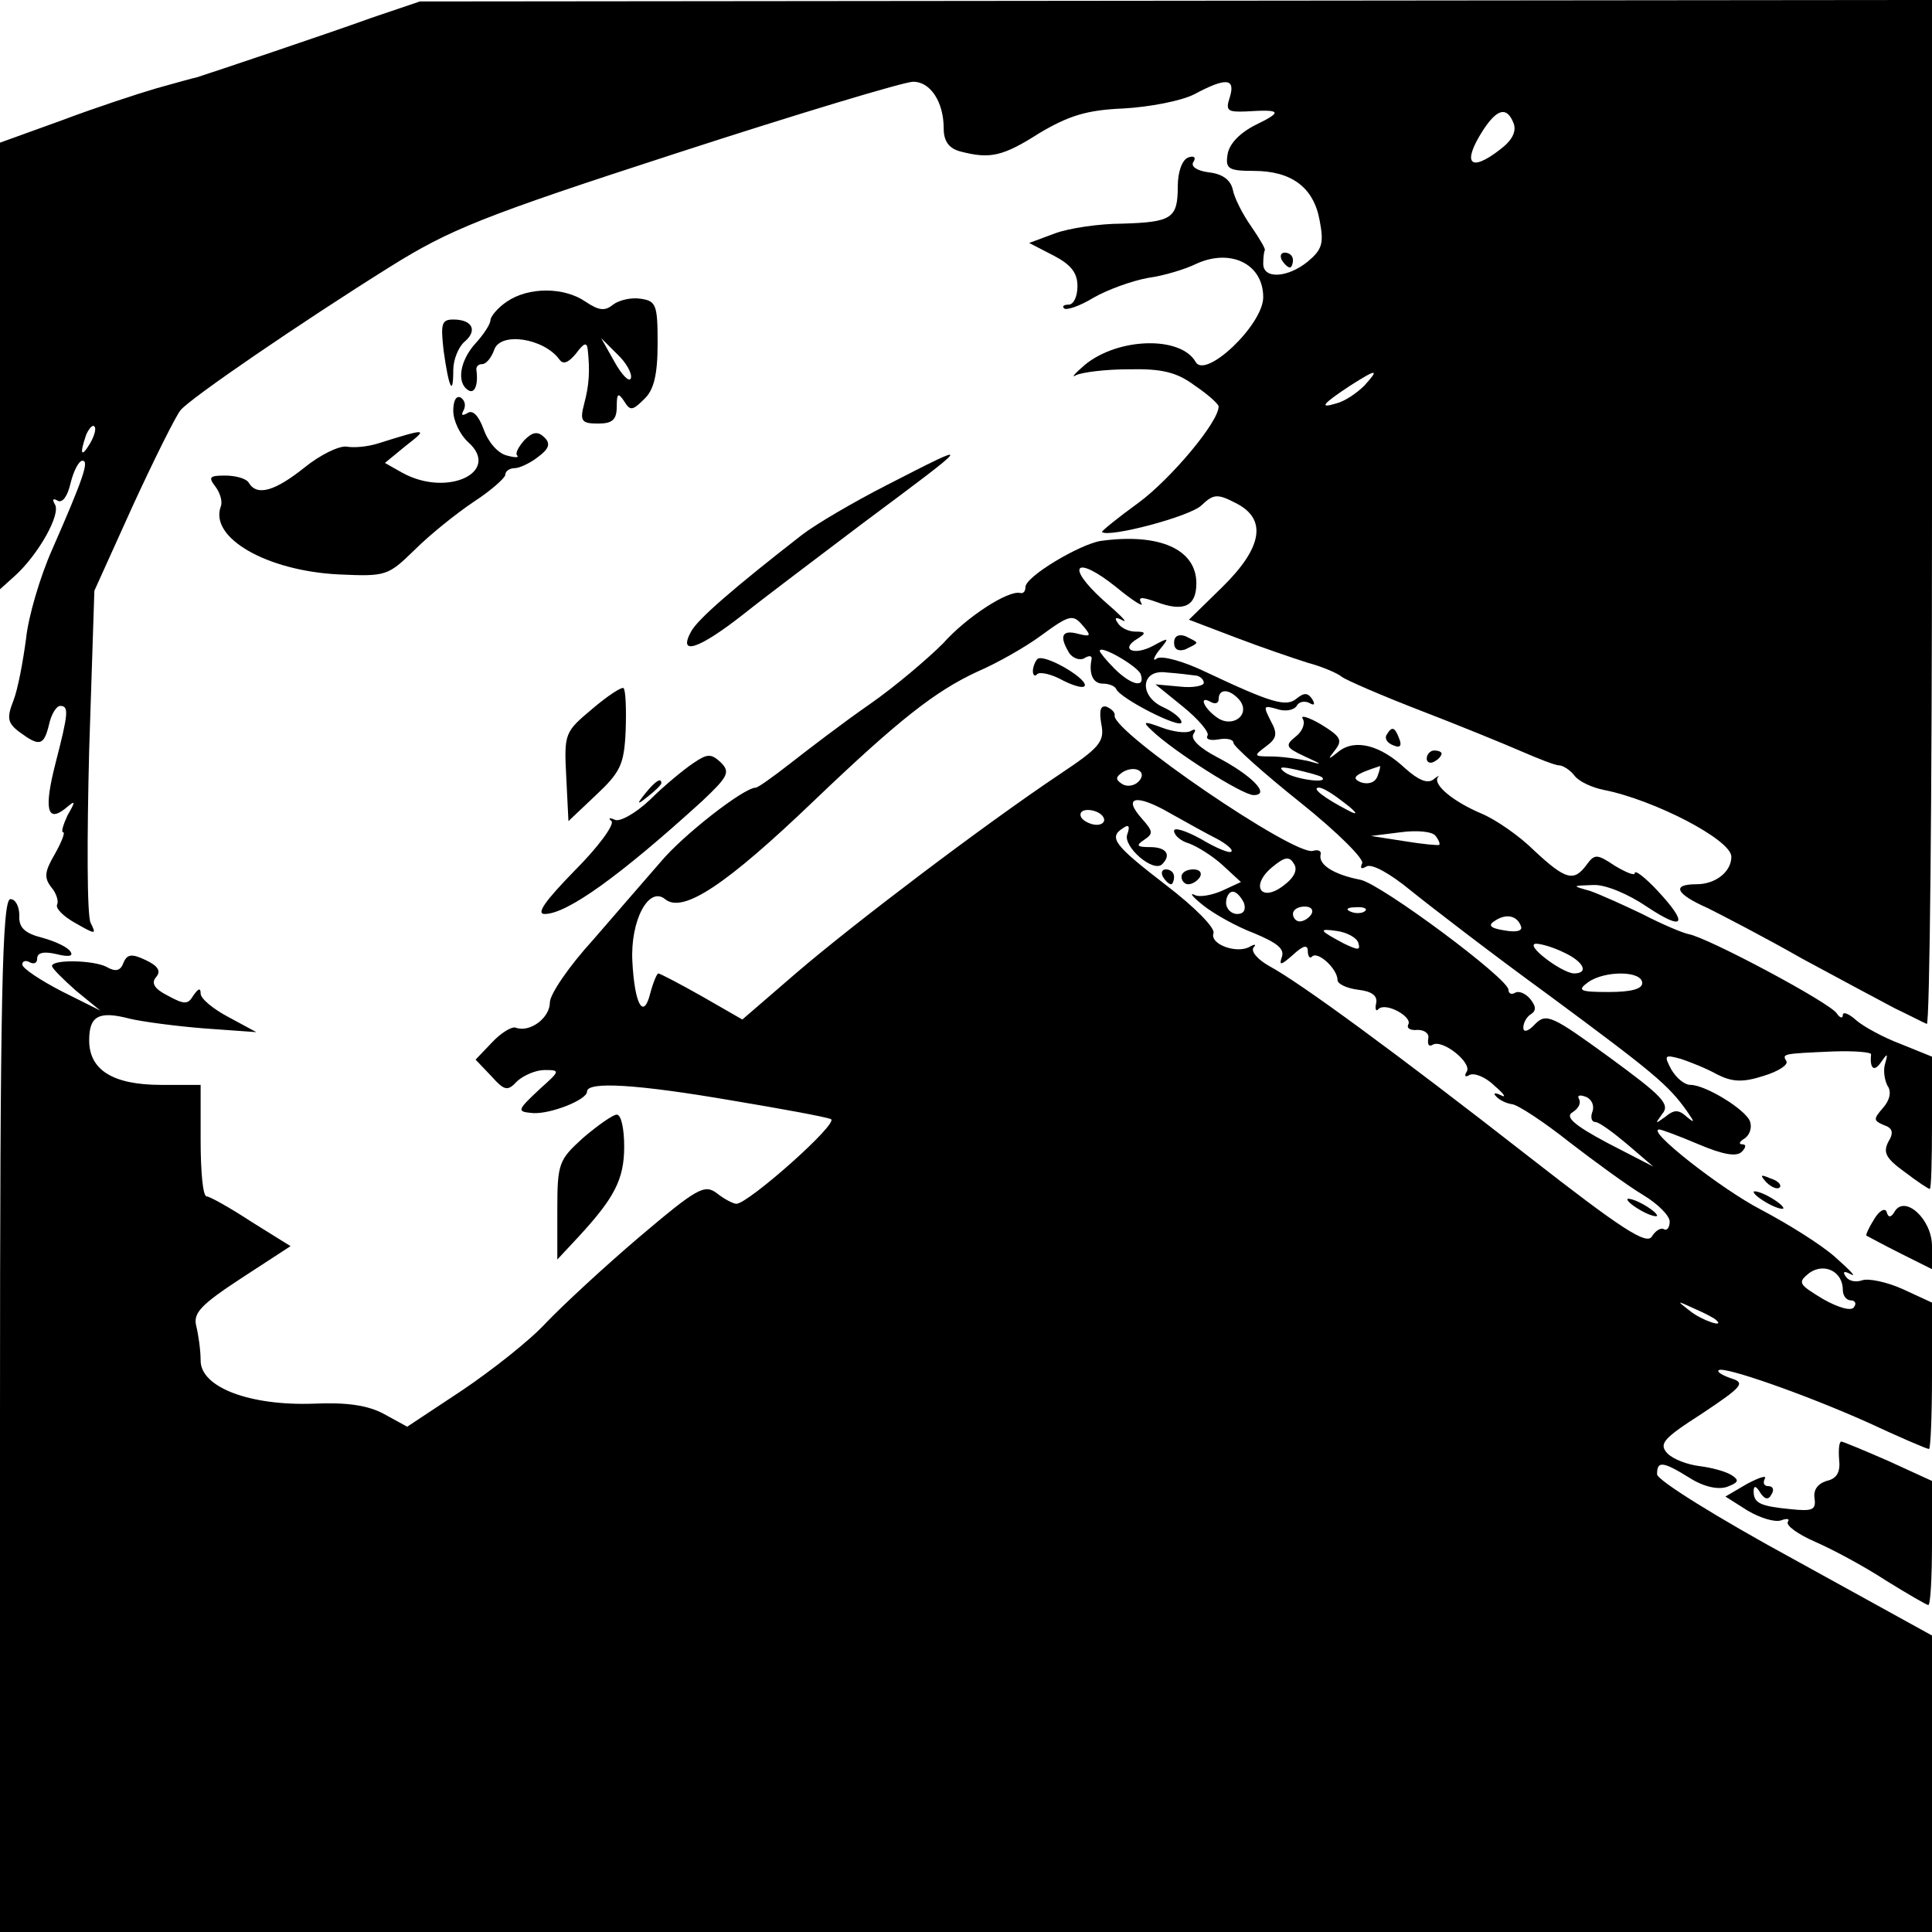 <?xml version="1.0" standalone="no"?>
<!DOCTYPE svg PUBLIC "-//W3C//DTD SVG 20010904//EN"
 "http://www.w3.org/TR/2001/REC-SVG-20010904/DTD/svg10.dtd">
<svg version="1.0" xmlns="http://www.w3.org/2000/svg"
 width="260pt" height="260pt" viewBox="0 0 260 260"
 preserveAspectRatio="xMidYMid meet">
<g transform="translate(0,260) scale(0.1,-0.1)"
fill="#000000" stroke="none">
<path d="M500 2576 c-61 -22 -213 -73 -235 -80 -5 -1 -30 -8 -55 -15 -24 -7
-82 -26 -127 -43 l-83 -30 0 -300 0 -301 20 18 c32 29 62 83 54 96 -4 7 -3 9
4 5 6 -3 13 6 17 24 4 16 11 30 16 30 9 0 2 -22 -41 -120 -16 -36 -32 -90 -35
-120 -4 -30 -11 -68 -17 -83 -9 -23 -8 -30 8 -42 27 -20 33 -19 40 10 3 14 10
25 15 25 12 0 11 -10 -6 -76 -16 -62 -12 -82 13 -62 14 12 14 10 3 -9 -6 -13
-9 -23 -6 -23 3 0 -2 -13 -11 -29 -14 -24 -15 -32 -5 -45 7 -8 10 -19 8 -23
-3 -5 8 -16 24 -25 28 -16 29 -16 21 0 -5 9 -5 114 -2 232 l7 215 52 115 c29
63 58 121 64 128 13 16 162 118 282 193 80 50 124 68 386 153 163 53 306 96
318 96 23 0 41 -27 41 -63 0 -17 7 -27 23 -31 39 -10 56 -7 106 25 39 23 63
31 113 33 35 2 77 10 95 19 43 23 56 22 48 -4 -6 -18 -3 -20 22 -19 47 3 50 0
13 -18 -22 -11 -36 -26 -38 -40 -3 -19 1 -22 35 -22 51 0 81 -22 89 -67 6 -31
3 -39 -16 -55 -27 -22 -60 -24 -60 -3 0 8 1 16 2 18 2 1 -7 16 -18 32 -12 17
-23 39 -25 50 -3 13 -14 21 -32 23 -16 2 -25 8 -21 14 4 6 1 9 -7 6 -8 -3 -14
-19 -14 -39 0 -43 -8 -48 -75 -50 -30 0 -71 -6 -90 -13 l-35 -13 33 -17 c23
-12 32 -23 32 -41 0 -14 -5 -25 -12 -25 -6 0 -9 -2 -6 -5 3 -3 21 3 39 14 19
11 52 23 74 27 22 3 51 12 65 19 46 21 90 0 90 -45 0 -37 -78 -111 -91 -87
-20 35 -104 33 -149 -4 -14 -12 -19 -18 -12 -14 8 4 40 8 71 8 45 1 65 -4 89
-22 18 -12 32 -25 32 -28 0 -21 -64 -97 -107 -129 -29 -21 -51 -39 -50 -40 9
-8 119 21 134 36 16 15 21 16 46 3 42 -21 37 -59 -18 -113 l-45 -44 63 -24
c34 -13 78 -28 97 -34 19 -5 40 -14 46 -19 5 -4 53 -25 105 -45 52 -20 113
-45 136 -55 23 -10 46 -19 51 -19 5 0 15 -6 21 -14 6 -8 24 -16 39 -19 67 -13
172 -67 172 -90 0 -20 -21 -37 -47 -37 -34 0 -28 -13 15 -32 20 -10 78 -40
127 -68 50 -27 106 -57 125 -67 19 -9 38 -19 43 -21 4 -2 7 307 7 687 l0 691
-1017 -1 -1018 -1 -65 -22z m1537 -142 c4 -11 -2 -23 -18 -35 -41 -32 -52 -19
-23 26 19 29 32 32 41 9z m-201 -353 c-10 -10 -26 -21 -38 -24 -23 -7 -19 -1
19 24 36 23 40 23 19 0z m-1715 -78 c-12 -20 -14 -14 -5 12 4 9 9 14 11 11 3
-2 0 -13 -6 -23z"/>
<path d="M1725 2250 c3 -5 8 -10 11 -10 2 0 4 5 4 10 0 6 -5 10 -11 10 -5 0
-7 -4 -4 -10z"/>
<path d="M682 2194 c-12 -8 -22 -20 -22 -25 0 -5 -9 -19 -20 -31 -21 -23 -26
-53 -10 -63 9 -6 14 8 11 28 0 4 3 7 8 7 5 0 12 8 16 19 8 25 67 16 88 -13 5
-7 12 -4 22 8 11 15 15 16 16 5 3 -28 2 -47 -5 -73 -6 -23 -3 -26 19 -26 19 0
25 5 25 23 0 18 2 19 10 7 8 -13 11 -13 27 3 13 12 18 33 18 75 0 52 -2 57
-23 60 -13 2 -29 -2 -37 -8 -11 -9 -19 -8 -37 4 -29 20 -77 20 -106 0z m167
-103 c-2 -6 -12 4 -22 22 l-18 32 21 -21 c13 -12 21 -27 19 -33z"/>
<path d="M597 2128 c7 -50 13 -63 13 -26 0 14 7 31 15 38 18 15 11 30 -15 30
-16 0 -17 -6 -13 -42z"/>
<path d="M610 2047 c0 -13 9 -32 20 -42 45 -40 -28 -75 -89 -41 l-23 13 28 23
c31 24 29 24 -38 3 -13 -4 -31 -6 -42 -4 -10 1 -35 -11 -56 -28 -40 -32 -64
-39 -75 -21 -3 6 -18 10 -32 10 -21 0 -23 -2 -13 -15 6 -8 10 -20 7 -27 -15
-42 62 -86 158 -91 65 -3 67 -2 103 33 20 20 56 49 80 65 23 15 42 32 42 36 0
5 6 9 13 9 6 0 21 7 31 15 15 11 17 18 9 26 -9 9 -16 8 -27 -3 -8 -9 -13 -18
-10 -21 3 -3 -3 -3 -14 0 -12 3 -25 18 -31 35 -7 19 -15 27 -22 22 -7 -4 -9
-3 -5 4 3 6 2 13 -4 17 -6 3 -10 -4 -10 -18z"/>
<path d="M1193 1947 c-45 -23 -96 -53 -114 -67 -90 -70 -140 -113 -149 -130
-18 -33 10 -24 70 23 30 24 102 78 160 122 153 114 152 113 33 52z"/>
<path d="M1481 1872 c-29 -5 -101 -48 -101 -62 0 -6 -3 -9 -7 -8 -16 4 -72
-32 -104 -68 -19 -19 -63 -57 -99 -82 -36 -25 -83 -61 -106 -79 -23 -18 -44
-33 -47 -33 -16 0 -98 -64 -128 -100 -19 -22 -60 -69 -91 -105 -32 -35 -58
-73 -58 -84 0 -21 -27 -41 -46 -34 -5 2 -20 -7 -32 -20 l-22 -23 21 -22 c18
-20 22 -21 35 -7 9 8 25 15 37 15 21 0 21 -1 -6 -25 -32 -30 -32 -31 -9 -33
24 -1 72 18 72 29 0 14 67 10 195 -12 66 -11 126 -22 133 -25 13 -4 -111 -114
-127 -114 -4 0 -16 6 -26 14 -17 13 -27 7 -105 -59 -47 -40 -103 -92 -125
-115 -22 -24 -73 -64 -113 -91 l-74 -49 -31 17 c-22 12 -51 16 -95 14 -86 -3
-152 22 -152 58 0 14 -3 35 -6 47 -4 17 6 28 61 64 l66 43 -53 33 c-29 19 -56
34 -60 34 -5 0 -8 34 -8 75 l0 75 -53 0 c-65 0 -97 20 -97 60 0 33 13 40 55
29 17 -4 62 -10 100 -13 l70 -5 -37 20 c-21 11 -38 25 -38 32 0 8 -3 7 -10 -3
-7 -12 -12 -12 -34 0 -18 9 -23 17 -16 25 7 8 3 15 -14 23 -19 9 -25 8 -30 -4
-4 -11 -11 -12 -23 -5 -18 9 -73 10 -73 1 0 -3 14 -17 32 -33 l33 -27 -52 26
c-29 15 -53 31 -53 36 0 5 5 6 10 3 6 -3 10 -1 10 5 0 8 9 10 26 6 16 -4 23
-3 19 3 -3 6 -20 14 -38 19 -24 6 -32 14 -31 30 0 12 -5 22 -12 22 -11 0 -14
-130 -14 -695 l0 -695 1300 0 1300 0 0 199 0 200 -185 102 c-103 56 -185 107
-185 115 0 18 7 18 44 -5 19 -12 38 -16 50 -12 16 6 17 9 6 16 -8 5 -27 10
-43 12 -16 2 -35 9 -43 17 -12 13 -6 20 47 54 54 36 58 41 39 47 -12 4 -20 9
-17 11 6 6 115 -32 200 -70 43 -20 80 -36 83 -36 2 0 4 44 4 98 l0 99 -39 18
c-22 10 -47 15 -55 12 -9 -3 -18 -1 -22 5 -5 7 -2 8 7 3 8 -4 -2 6 -21 23 -19
17 -64 45 -100 64 -54 28 -156 108 -137 108 3 0 27 -9 53 -20 33 -14 51 -17
58 -10 6 6 6 10 1 10 -6 0 -4 4 3 8 7 5 10 15 7 23 -6 16 -60 49 -80 49 -8 0
-19 9 -26 21 -10 19 -9 20 13 14 12 -4 35 -13 49 -21 20 -10 34 -11 62 -2 20
6 34 15 31 20 -6 10 -5 10 63 13 29 1 52 -1 51 -4 -2 -19 4 -24 13 -11 9 13
10 13 6 -1 -3 -9 -1 -22 3 -30 6 -8 3 -20 -6 -30 -13 -15 -13 -17 1 -23 12 -4
14 -10 6 -23 -7 -14 -3 -22 22 -40 17 -13 32 -23 34 -23 2 0 3 40 3 89 l0 89
-42 17 c-24 9 -51 24 -60 32 -10 9 -18 12 -18 7 0 -5 -4 -4 -8 2 -8 14 -175
103 -200 107 -9 2 -37 14 -62 27 -25 12 -56 26 -70 31 -25 7 -25 7 4 8 16 1
47 -12 72 -29 51 -34 57 -24 14 22 -16 17 -30 28 -30 23 0 -4 -12 1 -27 10
-24 16 -27 16 -38 1 -17 -23 -28 -20 -70 19 -20 20 -52 42 -71 50 -38 16 -66
39 -59 49 3 3 0 2 -6 -3 -8 -6 -20 -1 -38 15 -33 31 -67 40 -89 23 -15 -12
-16 -12 -5 2 10 13 7 18 -19 34 -17 10 -28 13 -25 8 4 -6 0 -17 -9 -24 -15
-12 -14 -15 12 -27 24 -11 25 -12 4 -6 -14 3 -36 6 -50 6 -23 0 -23 1 -7 13
15 11 17 17 7 35 -10 20 -10 21 8 16 11 -4 23 -2 27 4 3 6 11 7 17 4 7 -4 8
-2 4 5 -6 9 -11 9 -21 1 -14 -12 -34 -6 -123 36 -29 14 -58 22 -65 18 -6 -5
-5 1 3 11 14 17 14 18 -8 6 -26 -14 -45 -5 -22 9 13 8 12 10 -2 10 -9 0 -20 5
-24 12 -5 7 -2 8 7 3 8 -4 -4 8 -26 27 -52 47 -38 62 17 18 23 -19 38 -28 34
-22 -5 9 0 9 20 2 37 -14 54 -6 54 25 0 46 -50 68 -129 57z m-22 -116 c10 -12
8 -13 -8 -9 -22 6 -26 -3 -12 -26 5 -7 14 -10 20 -7 6 4 11 4 10 -1 -4 -20 2
-33 15 -33 8 0 16 -3 18 -7 5 -13 88 -55 88 -45 0 5 -11 14 -24 20 -34 15 -31
52 4 47 14 -1 31 -3 38 -4 6 0 12 -5 12 -10 0 -4 -15 -7 -32 -5 l-33 3 37 -30
c21 -17 36 -35 33 -39 -3 -5 4 -7 15 -5 11 2 20 0 20 -5 0 -4 41 -41 90 -80
50 -40 87 -77 83 -82 -3 -7 -1 -8 6 -4 7 4 31 -9 59 -32 26 -21 109 -85 186
-141 142 -105 161 -121 186 -156 11 -16 11 -17 0 -8 -11 10 -17 10 -29 0 -14
-10 -14 -10 -4 4 11 13 0 24 -71 76 -77 56 -85 60 -100 45 -9 -10 -16 -12 -16
-5 0 7 5 15 10 18 8 5 7 11 -1 21 -6 7 -15 11 -20 8 -5 -3 -9 -1 -9 4 0 15
-171 142 -199 148 -36 7 -56 20 -54 33 2 6 -3 8 -10 6 -24 -8 -270 160 -267
182 1 4 -4 9 -11 12 -8 2 -10 -5 -7 -23 5 -24 -2 -32 -56 -68 -103 -69 -277
-201 -354 -267 l-73 -63 -54 31 c-30 17 -57 31 -59 31 -2 0 -7 -12 -11 -27 -9
-36 -21 -15 -24 43 -3 55 22 102 44 84 24 -20 83 20 200 132 115 110 164 148
220 174 28 12 66 34 85 48 41 30 44 30 59 12z m76 -63 c7 -20 -13 -15 -35 7
-11 11 -20 22 -20 24 0 9 50 -20 55 -31z m133 -35 c16 -20 -10 -39 -31 -23
-18 13 -24 30 -7 20 6 -3 10 -1 10 4 0 15 15 14 28 -1z m-136 -110 c-6 -6 -16
-7 -22 -3 -9 6 -9 9 1 16 17 10 34 0 21 -13z m247 6 c10 -9 -35 -3 -49 6 -11
8 -7 9 15 4 17 -4 32 -8 34 -10z m75 2 c-3 -9 -12 -12 -22 -9 -15 6 -9 11 25
22 1 1 0 -5 -3 -13z m-44 -37 c17 -13 18 -17 5 -10 -33 17 -51 31 -40 31 6 0
21 -10 35 -21z m-172 -48 c13 -7 22 -15 19 -17 -2 -3 -21 5 -41 17 -20 11 -36
16 -36 11 0 -6 9 -14 20 -17 11 -4 32 -17 45 -29 l25 -23 -26 -12 c-14 -6 -31
-9 -37 -5 -7 3 -1 -4 13 -15 14 -11 44 -28 68 -37 31 -13 41 -21 37 -32 -4
-12 -1 -11 15 3 14 13 20 14 20 5 0 -7 3 -11 6 -7 8 7 34 -17 34 -32 0 -5 12
-11 28 -13 18 -2 26 -8 24 -18 -2 -8 0 -12 3 -8 10 10 47 -11 40 -21 -2 -5 3
-8 13 -7 9 0 16 -5 14 -12 -1 -8 1 -11 6 -8 13 8 53 -24 46 -36 -4 -6 -2 -8 3
-5 6 4 22 -2 34 -14 13 -11 17 -17 9 -13 -8 4 -11 3 -7 -1 4 -5 14 -10 22 -11
8 -1 43 -24 77 -51 35 -27 79 -59 99 -71 20 -12 36 -28 36 -36 0 -8 -4 -13 -8
-10 -4 2 -11 -2 -16 -10 -7 -12 -42 11 -165 107 -178 139 -309 235 -350 257
-16 9 -25 20 -21 25 4 4 2 5 -5 1 -17 -10 -54 3 -49 18 3 7 -26 36 -64 65 -70
54 -78 64 -57 77 7 5 9 2 5 -9 -6 -16 35 -52 47 -40 13 13 5 23 -16 23 -18 0
-20 2 -8 10 12 8 12 11 -3 28 -27 30 -8 34 37 8 23 -13 52 -29 64 -35z m-153
29 c3 -5 -1 -10 -9 -10 -8 0 -18 5 -21 10 -3 6 1 10 9 10 8 0 18 -4 21 -10z
m452 -37 c-1 -1 -23 1 -47 5 l-45 7 40 5 c22 3 43 1 47 -5 4 -5 6 -10 5 -12z
m-210 -55 c-30 -23 -45 0 -15 25 17 14 23 15 29 5 6 -8 1 -19 -14 -30z m-53
-23 c3 -9 0 -15 -9 -15 -8 0 -15 7 -15 15 0 8 4 15 9 15 5 0 11 -7 15 -15z
m91 -15 c-3 -5 -10 -10 -16 -10 -5 0 -9 5 -9 10 0 6 7 10 16 10 8 0 12 -4 9
-10z m72 4 c-3 -3 -12 -4 -19 -1 -8 3 -5 6 6 6 11 1 17 -2 13 -5z m210 -21 c2
-6 -7 -8 -23 -5 -19 3 -22 7 -12 13 15 10 30 7 35 -8z m-219 -22 c3 -10 0 -10
-19 -1 -34 18 -36 21 -9 17 13 -2 26 -9 28 -16z m277 -13 c26 -12 34 -28 13
-28 -17 1 -67 39 -51 40 7 0 24 -5 38 -12z m105 -41 c0 -8 -15 -12 -45 -12
-39 0 -43 2 -28 13 22 16 73 16 73 -1z m-67 -173 c-3 -8 -1 -14 4 -14 5 0 24
-14 43 -30 l35 -30 -62 32 c-45 24 -57 35 -47 41 8 5 12 12 9 18 -3 5 1 6 9 3
8 -3 12 -12 9 -20z m337 -240 c0 -8 5 -14 11 -14 5 0 8 -4 4 -9 -3 -6 -21 -1
-42 11 -33 20 -34 22 -18 35 20 14 45 2 45 -23z m-171 -40 c14 -12 -19 -1 -35
12 -18 14 -18 14 6 3 14 -6 27 -13 29 -15z"/>
<path d="M1396 1713 c-3 -3 -6 -11 -6 -16 0 -6 3 -8 6 -4 4 3 19 0 35 -9 16
-8 29 -11 29 -6 0 11 -56 43 -64 35z"/>
<path d="M1550 1617 c29 -28 122 -87 137 -87 24 0 -3 27 -49 51 -23 12 -36 24
-32 31 4 6 3 8 -4 4 -6 -3 -23 -1 -39 5 -24 9 -26 8 -13 -4z"/>
<path d="M1565 1420 c3 -5 8 -10 11 -10 2 0 4 5 4 10 0 6 -5 10 -11 10 -5 0
-7 -4 -4 -10z"/>
<path d="M1590 1420 c0 -5 4 -10 9 -10 6 0 13 5 16 10 3 6 -1 10 -9 10 -9 0
-16 -4 -16 -10z"/>
<path d="M2190 986 c0 -3 9 -10 20 -16 11 -6 20 -8 20 -6 0 3 -9 10 -20 16
-11 6 -20 8 -20 6z"/>
<path d="M1580 1735 c0 -9 6 -12 15 -9 8 4 15 7 15 9 0 2 -7 5 -15 9 -9 3 -15
0 -15 -9z"/>
<path d="M797 1646 c-37 -31 -38 -33 -35 -91 l3 -60 37 35 c33 31 38 41 40 87
1 29 0 55 -3 57 -2 2 -21 -10 -42 -28z"/>
<path d="M1866 1611 c-3 -5 1 -11 9 -14 9 -4 12 -1 8 9 -6 16 -10 17 -17 5z"/>
<path d="M933 1573 c-12 -8 -39 -30 -58 -49 -20 -19 -42 -31 -48 -27 -7 3 -9
2 -4 -2 4 -5 -18 -35 -50 -67 -39 -40 -52 -58 -40 -58 30 0 101 51 212 152 35
33 38 39 25 52 -13 12 -18 12 -37 -1z"/>
<path d="M1920 1579 c0 -5 5 -7 10 -4 6 3 10 8 10 11 0 2 -4 4 -10 4 -5 0 -10
-5 -10 -11z"/>
<path d="M869 1533 c-13 -16 -12 -17 4 -4 9 7 17 15 17 17 0 8 -8 3 -21 -13z"/>
<path d="M785 1069 c-33 -30 -35 -34 -35 -98 l0 -66 28 30 c49 53 62 78 62
122 0 24 -4 43 -10 43 -5 0 -25 -14 -45 -31z"/>
<path d="M2377 1009 c7 -7 15 -10 18 -7 3 3 -2 9 -12 12 -14 6 -15 5 -6 -5z"/>
<path d="M2360 996 c0 -3 9 -10 20 -16 11 -6 20 -8 20 -6 0 3 -9 10 -20 16
-11 6 -20 8 -20 6z"/>
<path d="M2522 959 c-7 -11 -12 -22 -10 -22 2 -1 22 -12 46 -24 l42 -21 0 31
c0 36 -36 69 -50 47 -5 -9 -9 -9 -11 -1 -2 6 -10 2 -17 -10z"/>
<path d="M2475 636 c2 -17 -3 -26 -17 -29 -12 -4 -18 -12 -16 -24 2 -15 -3
-17 -32 -14 -41 4 -50 8 -50 24 0 8 3 8 9 -2 6 -9 11 -10 15 -2 4 6 2 11 -4
11 -6 0 -8 4 -5 10 3 5 -7 2 -24 -7 l-29 -17 30 -19 c17 -10 37 -16 45 -13 8
3 12 2 9 -2 -3 -5 14 -17 37 -27 23 -10 66 -33 95 -52 29 -18 55 -33 57 -33 3
0 5 38 5 84 l0 83 -59 27 c-32 14 -61 26 -63 26 -3 0 -4 -11 -3 -24z"/>
</g>
</svg>
